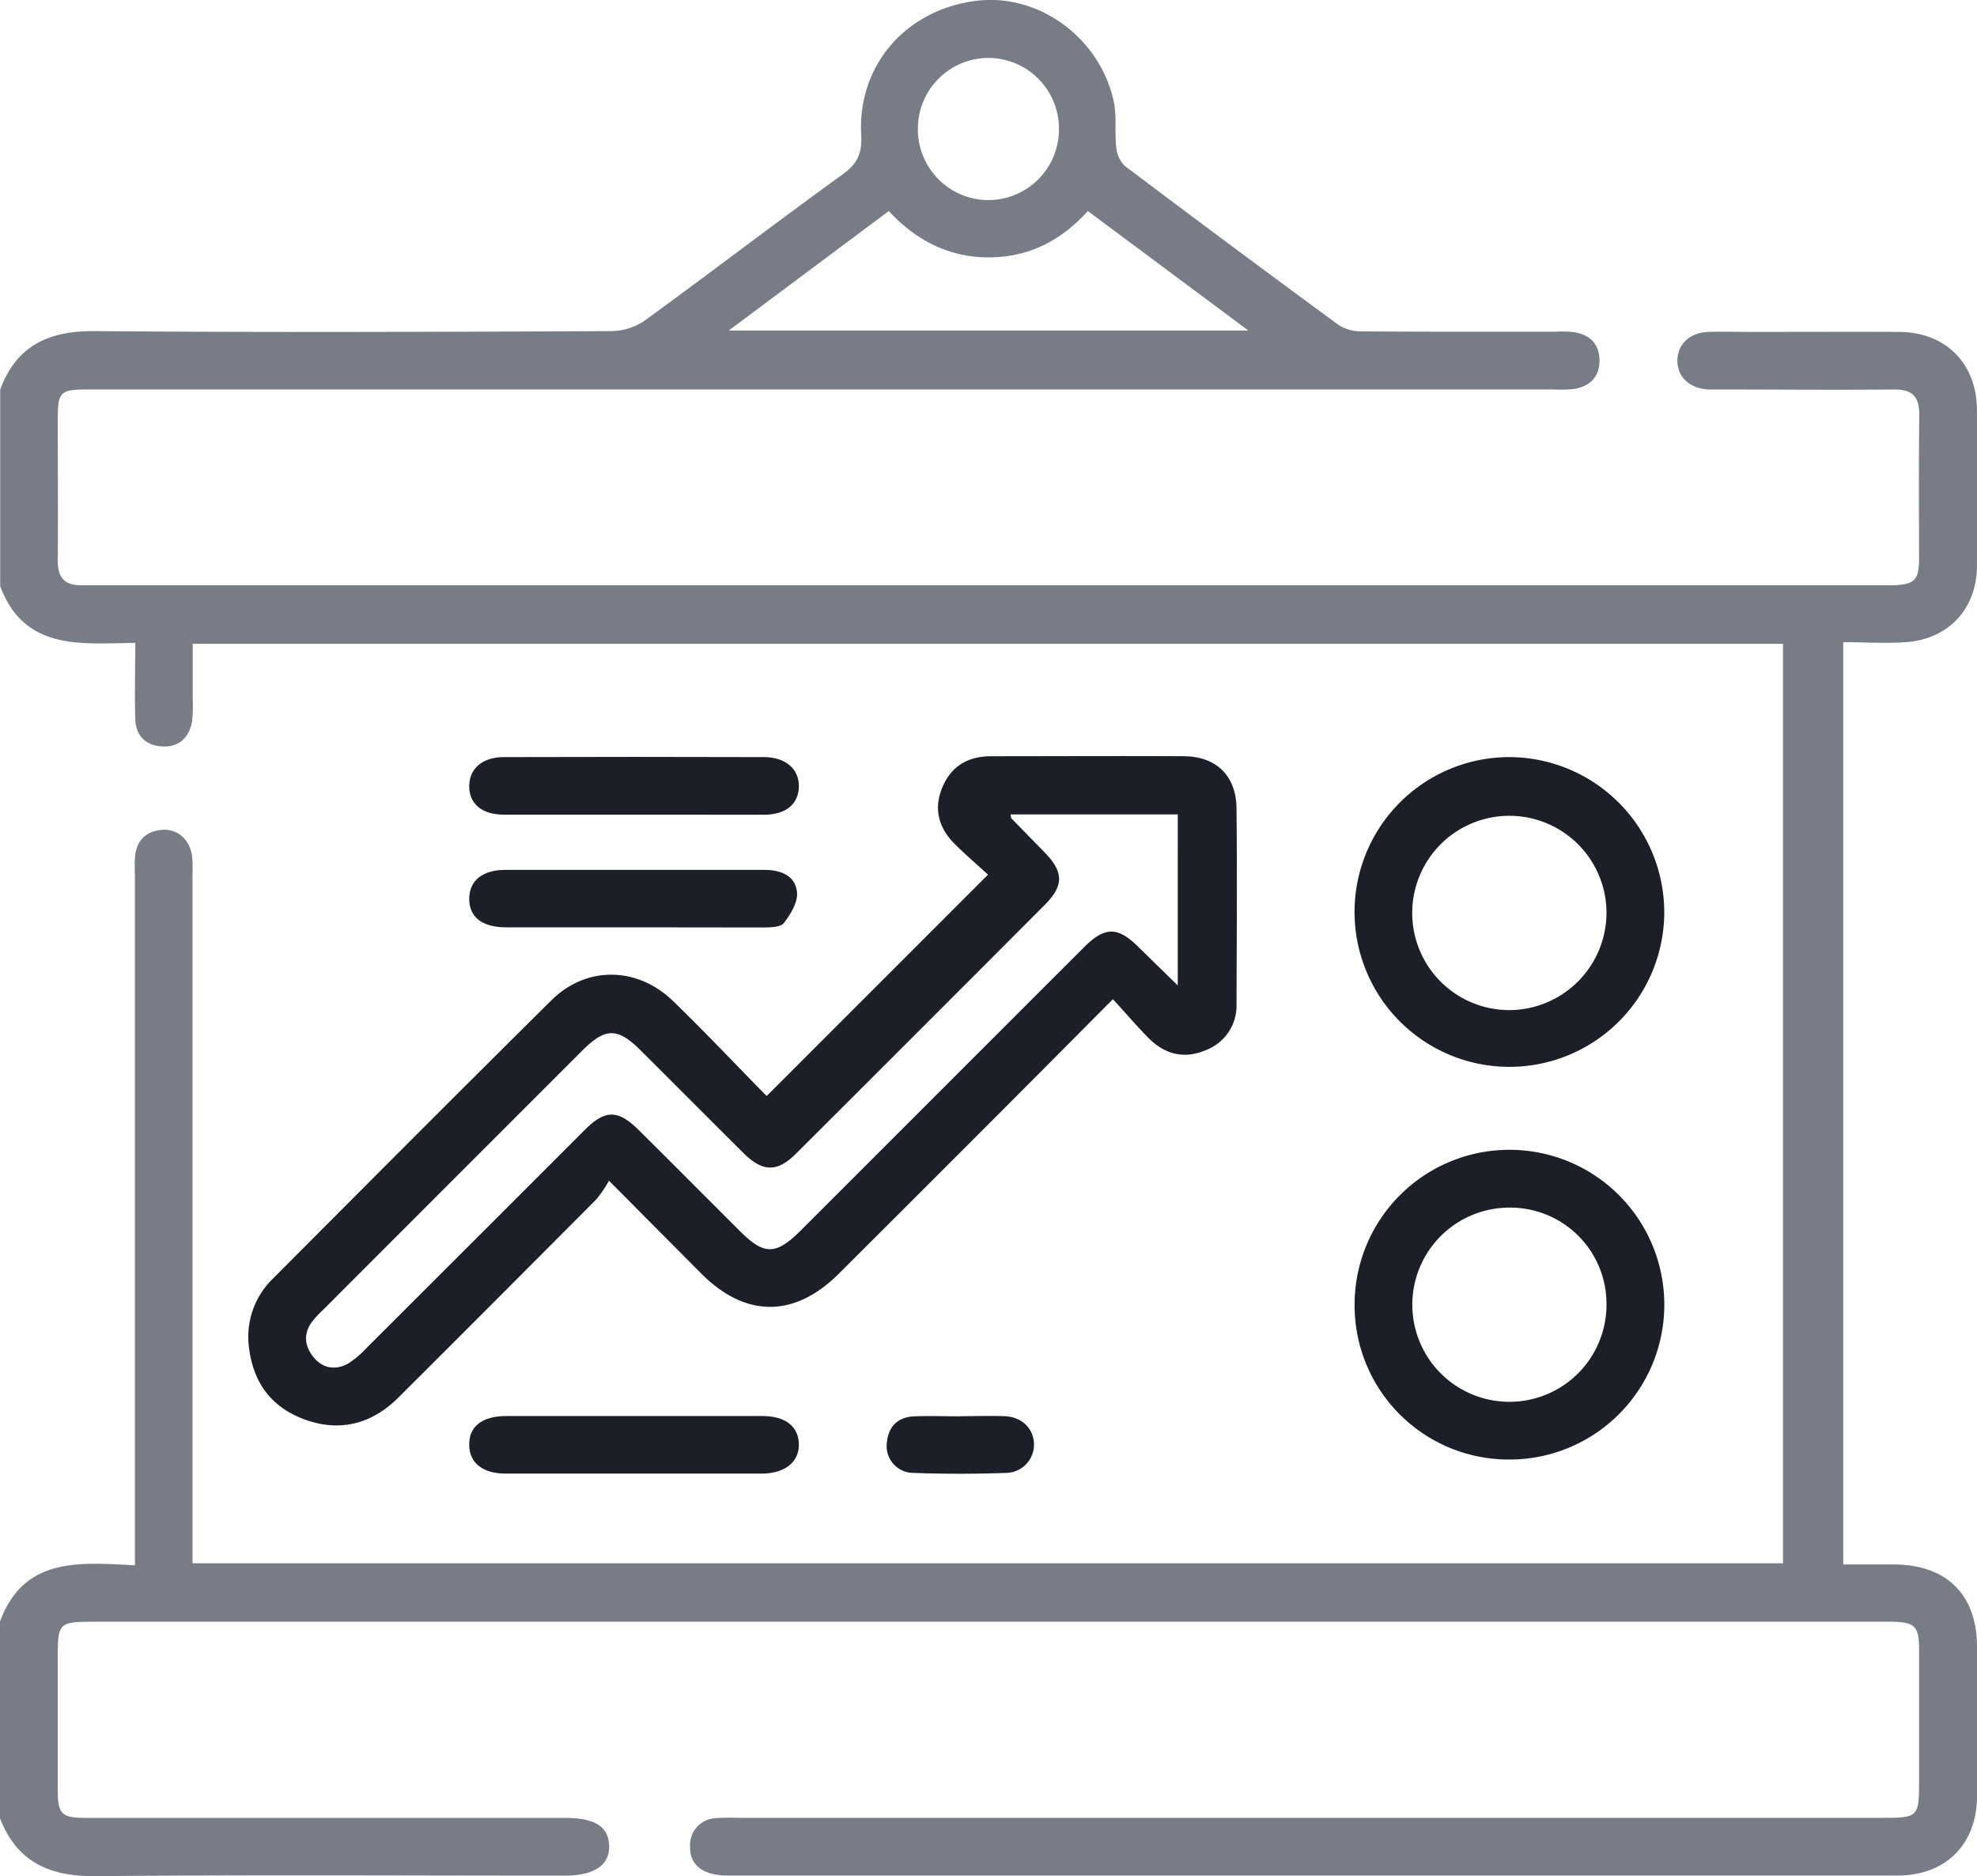 <svg id="Layer_1" data-name="Layer 1" xmlns="http://www.w3.org/2000/svg" viewBox="0 0 384.03 364.43"><defs><style>.cls-1{fill:#777c87;}.cls-2{fill:#1c1e28;}</style></defs><title>Strategic Planning</title><path class="cls-1" d="M88.5,277.5c4.68-12.57,15.4-11.44,26.21-10.9V132.85c0-1.25-.07-2.5,0-3.74.28-3.18,2-5.06,5.22-5.35,3-.26,5.44,1.86,5.87,5.08a27.44,27.44,0,0,1,.09,3.74V266.21H434.85V87.62H125.93c0,3.56,0,7.12,0,10.69a25.69,25.69,0,0,1-.14,4.48c-.59,3.09-2.56,4.93-5.76,4.77s-5.14-2.06-5.25-5.26c-.16-4.73,0-9.47,0-14.85-10.4.09-21.48,1.65-26.24-11V38.25c3.17-8.61,9.49-11.44,18.42-11.36,33.5.28,67,.15,100.5,0a11.74,11.74,0,0,0,6.41-2.14c12.83-9.34,25.43-19,38.29-28.28,2.89-2.08,3.82-4.1,3.63-7.64-.75-13.51,8.59-24.28,22.17-26.07,12.13-1.61,24.12,7,26.87,19.46.63,2.87.16,6,.5,8.93A5.68,5.68,0,0,0,307-5.19q20.64,15.57,41.5,30.87a8.08,8.08,0,0,0,4.46,1.26c12.62.1,25.25.06,37.87.06a21,21,0,0,1,3.37.08c3.11.5,5,2.3,5,5.54s-1.92,5-5,5.52a26.9,26.9,0,0,1-4.12.08H106.51c-6.64,0-6.79.15-6.79,6.67,0,8.87.08,17.75,0,26.62,0,3.41,1.48,4.82,4.73,4.74.87,0,1.75,0,2.62,0H453.9c.75,0,1.5,0,2.25,0,4.2-.1,5.11-1,5.12-5,0-9.38-.07-18.75.05-28.13,0-3.54-1.37-4.92-4.9-4.89-11.13.11-22.25,0-33.38,0-.87,0-1.75,0-2.62,0-3.74-.18-6.16-2.47-6.08-5.73.07-3.11,2.4-5.31,6-5.45,2.49-.1,5,0,7.5,0,9.87,0,19.75-.05,29.62,0,9,.06,15,6.13,15.06,15.12q.11,15.2,0,30.38c-.06,8.31-5.53,14.18-13.85,14.76-3.95.27-7.94,0-12.12,0V266.44h9.89c10.21.05,16.07,5.87,16.1,16q0,14.43,0,28.87c0,9.43-6,15.54-15.45,15.55q-113.62,0-227.25,0c-4.72,0-7.38-2-7.29-5.63a5.19,5.19,0,0,1,5-5.51,35.37,35.37,0,0,1,4.12-.07H454.75c6.17,0,6.53-.36,6.53-6.61q0-13.11,0-26.24c0-4.34-.89-5.18-5.3-5.24H106.86c-7,0-7.14.18-7.14,7.16q0,12.75,0,25.5c0,4.7.72,5.44,5.43,5.44h93c5.89,0,8.53,1.64,8.67,5.37s-2.75,5.84-8.67,5.85c-30.38,0-60.75-.18-91.12.1-8.89.08-15.25-2.75-18.54-11.26ZM230.06,26.78H331L299.81,3.57c-5.31,5.89-11.66,9-19.3,9s-14.13-3.31-19.36-9ZM294.2-12.31a13.74,13.74,0,0,0-13.74-13.86A13.73,13.73,0,0,0,266.8-12.61,13.73,13.73,0,0,0,280.35,1.44,13.73,13.73,0,0,0,294.2-12.31Z" transform="translate(-88.5 37.42)"/><path class="cls-2" d="M304.68,156.65c-8.26,8.3-15.91,16-23.58,23.69Q266.27,195.19,251.4,210c-8.61,8.56-18.08,8.52-26.61,0-5.73-5.75-11.45-11.51-18-18.1a23.47,23.47,0,0,1-2.45,3.62Q185.17,214.79,165.91,234c-5,5-11.1,6.75-17.86,4.41s-10.38-7.23-11.19-14.17a15.71,15.71,0,0,1,4.68-13.34c18-18.06,36-36.15,54.11-54.07,6.79-6.7,16.66-6.53,23.6.19,6.27,6.08,12.28,12.44,18.17,18.44,14.41-14.4,28.5-28.5,43-43-1.95-1.8-4.32-3.83-6.51-6-3.1-3.12-4.1-6.86-2.34-11s5-6,9.49-6c12.5,0,25-.07,37.49,0,6.24.06,10.08,3.84,10.14,10.1.13,12.63.05,25.25,0,37.88a9.24,9.24,0,0,1-6,9.12c-4.12,1.75-7.87.83-11-2.28C309.42,162,307.3,159.49,304.68,156.65ZM284.8,120.76c.09.53.07.68.14.74,2.17,2.24,4.36,4.46,6.53,6.7,3.61,3.71,3.7,6.34.1,10q-24.21,24.28-48.49,48.49c-3.57,3.56-6.37,3.53-10,0-6.75-6.69-13.43-13.43-20.16-20.12-4.45-4.43-6.83-4.42-11.3.05q-25.18,25.17-50.34,50.35a19,19,0,0,0-2.28,2.48c-1.66,2.4-1.25,4.79.53,6.88s4.31,2.44,6.74,1a18.72,18.72,0,0,0,3.4-2.9q21.22-21.18,42.41-42.38c4-4,6.47-3.95,10.48,0,6.56,6.51,13.08,13.07,19.62,19.6,4.77,4.76,7,4.75,11.85-.06l55.12-55.11c4-3.95,6.49-3.93,10.46,0,2.41,2.37,4.83,4.72,7.67,7.5V120.76Z" transform="translate(-88.5 37.42)"/><path class="cls-2" d="M351.63,215.94a30.08,30.08,0,1,1,29.92,30.12A29.94,29.94,0,0,1,351.63,215.94Zm30.05-18.81a18.86,18.86,0,1,0,18.88,18.66A18.69,18.69,0,0,0,381.68,197.13Z" transform="translate(-88.5 37.42)"/><path class="cls-2" d="M411.78,139.89a30.08,30.08,0,1,1-29.91-30.26A30.19,30.19,0,0,1,411.78,139.89Zm-11.22-.24a18.87,18.87,0,1,0-18.92,19.12A18.94,18.94,0,0,0,400.56,139.65Z" transform="translate(-88.5 37.42)"/><path class="cls-2" d="M211.88,237.61c8.24,0,16.47,0,24.7,0,4.47,0,7,2,7.1,5.41s-2.6,5.76-7.2,5.77q-24.89,0-49.77,0c-4.43,0-7-2.08-7.06-5.5-.09-3.62,2.44-5.66,7.16-5.68C195.17,237.59,203.53,237.61,211.88,237.61Z" transform="translate(-88.5 37.42)"/><path class="cls-2" d="M211.89,120.81c-8.48,0-17,0-25.45,0-4.38,0-6.88-2.15-6.79-5.68.07-3.31,2.58-5.49,6.68-5.5q25.26-.08,50.52,0c4.29,0,6.91,2.34,6.83,5.77s-2.61,5.4-6.72,5.42C228.61,120.83,220.25,120.81,211.89,120.81Z" transform="translate(-88.5 37.42)"/><path class="cls-2" d="M211.49,142.69c-8.23,0-16.46,0-24.69,0-4.73,0-7.24-2.07-7.15-5.7.1-3.43,2.62-5.46,7.08-5.46,16.71,0,33.42,0,50.14,0,3.17,0,6.1,1,6.45,4.32.2,1.92-1.22,4.3-2.55,6-.69.87-2.76.86-4.21.87C228.21,142.72,219.85,142.69,211.49,142.69Z" transform="translate(-88.5 37.42)"/><path class="cls-2" d="M275.05,237.64c2.87,0,5.74-.1,8.61,0,3.3.14,5.55,2.33,5.69,5.28a5.5,5.5,0,0,1-5.26,5.73c-6.1.22-12.22.23-18.32,0a5.19,5.19,0,0,1-5-5.84c.29-3.18,2.12-5,5.34-5.14,3-.12,6,0,9,0Z" transform="translate(-88.5 37.42)"/></svg>